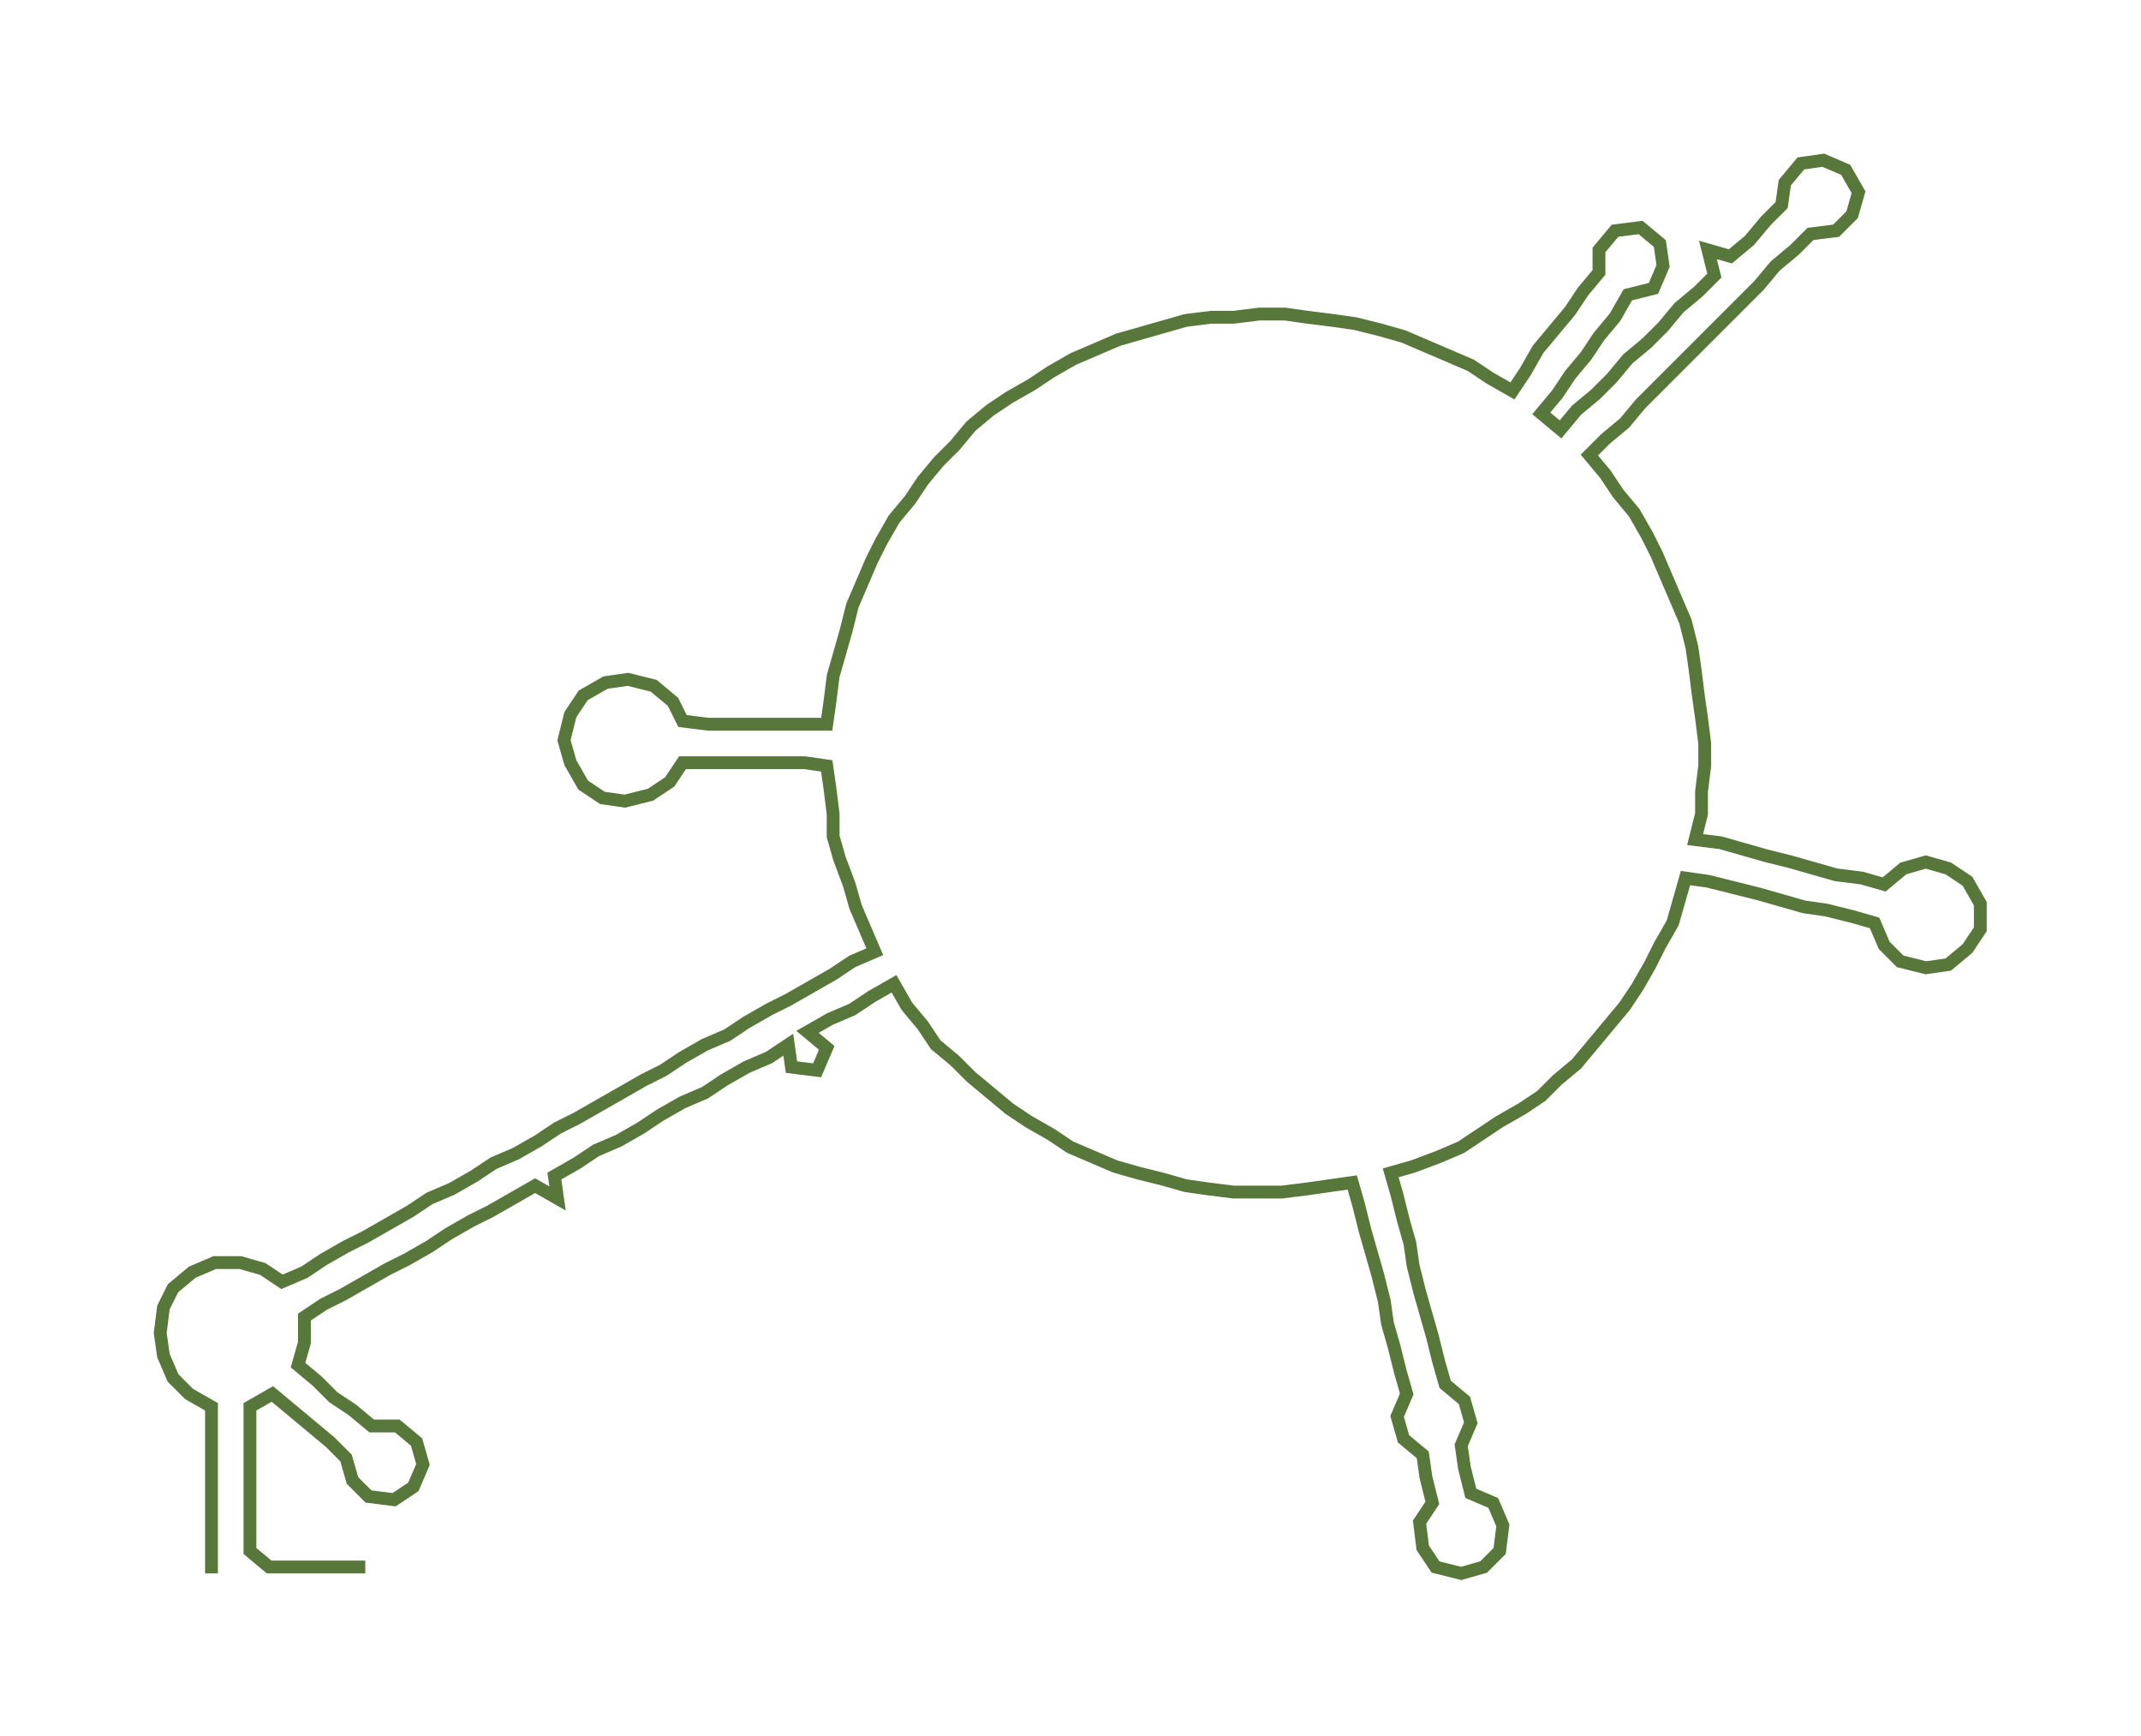 <ns0:svg xmlns:ns0="http://www.w3.org/2000/svg" width="300px" height="243.242px" viewBox="0 0 668.15 541.74"><ns0:path style="stroke:#57783a;stroke-width:4px;fill:none;" d="M66 491 L66 491 L66 484 L66 476 L66 469 L66 461 L66 454 L66 446 L66 439 L59 435 L54 430 L51 423 L50 416 L51 408 L54 402 L60 397 L67 394 L75 394 L82 396 L88 400 L95 397 L101 393 L108 389 L114 386 L121 382 L128 378 L134 374 L141 371 L148 367 L154 363 L161 360 L168 356 L174 352 L180 349 L187 345 L194 341 L201 337 L207 334 L213 330 L220 326 L227 323 L233 319 L240 315 L246 312 L253 308 L260 304 L266 300 L273 297 L270 290 L267 283 L265 276 L262 268 L260 261 L260 254 L259 246 L258 239 L251 238 L243 238 L236 238 L228 238 L220 238 L213 238 L209 244 L203 248 L195 250 L188 249 L182 245 L178 238 L176 231 L178 223 L182 217 L189 213 L196 212 L204 214 L210 219 L213 225 L221 226 L228 226 L236 226 L243 226 L251 226 L258 226 L259 219 L260 211 L262 204 L264 197 L266 189 L269 182 L272 175 L275 169 L279 162 L284 156 L288 150 L293 144 L298 139 L303 133 L309 128 L315 124 L322 120 L328 116 L335 112 L342 109 L349 106 L356 104 L363 102 L370 100 L378 99 L385 99 L393 98 L401 98 L408 99 L416 100 L423 101 L431 103 L438 105 L445 108 L452 111 L459 114 L465 118 L472 122 L476 116 L480 109 L485 103 L490 97 L494 91 L499 85 L499 78 L504 72 L512 71 L518 76 L519 83 L516 90 L508 92 L504 99 L499 105 L495 111 L490 117 L486 123 L481 129 L487 134 L492 128 L498 123 L503 118 L508 112 L514 107 L519 102 L524 96 L530 91 L535 86 L533 78 L540 80 L546 75 L551 69 L556 64 L557 57 L562 51 L569 50 L576 53 L580 60 L578 67 L573 72 L565 73 L560 78 L554 83 L549 89 L544 94 L538 100 L533 105 L528 110 L522 116 L517 121 L512 126 L507 132 L501 137 L496 142 L501 148 L505 154 L510 160 L514 167 L517 173 L520 180 L523 187 L526 194 L528 202 L529 209 L530 217 L531 224 L532 232 L532 239 L531 247 L531 254 L529 262 L537 263 L544 265 L551 267 L559 269 L566 271 L573 273 L581 274 L588 276 L594 271 L601 269 L608 271 L614 275 L618 282 L618 290 L614 296 L608 301 L601 302 L593 300 L588 295 L585 288 L578 286 L570 284 L563 283 L556 281 L549 279 L541 277 L533 275 L526 274 L524 281 L522 288 L518 295 L515 301 L511 308 L507 314 L502 320 L497 326 L492 332 L486 337 L481 342 L475 346 L468 350 L462 354 L456 358 L449 361 L441 364 L434 366 L436 373 L438 381 L440 388 L441 395 L443 403 L445 410 L447 417 L449 425 L451 432 L457 437 L459 444 L456 451 L457 458 L459 466 L466 469 L469 476 L468 484 L463 489 L456 491 L448 489 L444 483 L443 475 L447 469 L445 461 L444 454 L438 449 L436 442 L439 435 L437 428 L435 420 L433 413 L432 406 L430 398 L428 391 L426 384 L424 376 L422 369 L415 370 L408 371 L400 372 L393 372 L385 372 L377 371 L370 370 L363 368 L355 366 L348 364 L341 361 L334 358 L328 354 L321 350 L315 346 L309 341 L303 336 L298 331 L292 326 L288 320 L283 314 L279 307 L272 311 L266 315 L259 318 L252 322 L258 327 L255 334 L247 333 L246 326 L240 330 L233 333 L226 337 L220 341 L213 344 L206 348 L200 352 L193 356 L186 359 L180 363 L173 367 L174 374 L167 370 L160 374 L153 378 L147 381 L140 385 L134 389 L127 393 L121 396 L114 400 L107 404 L101 407 L95 411 L95 419 L93 426 L99 431 L104 436 L110 440 L116 445 L124 445 L130 450 L132 457 L129 464 L123 468 L115 467 L110 462 L108 455 L103 450 L97 445 L91 440 L85 435 L78 439 L78 446 L78 454 L78 461 L78 469 L78 476 L78 484 L84 489 L91 489 L99 489 L106 489 L114 489" /></ns0:svg>